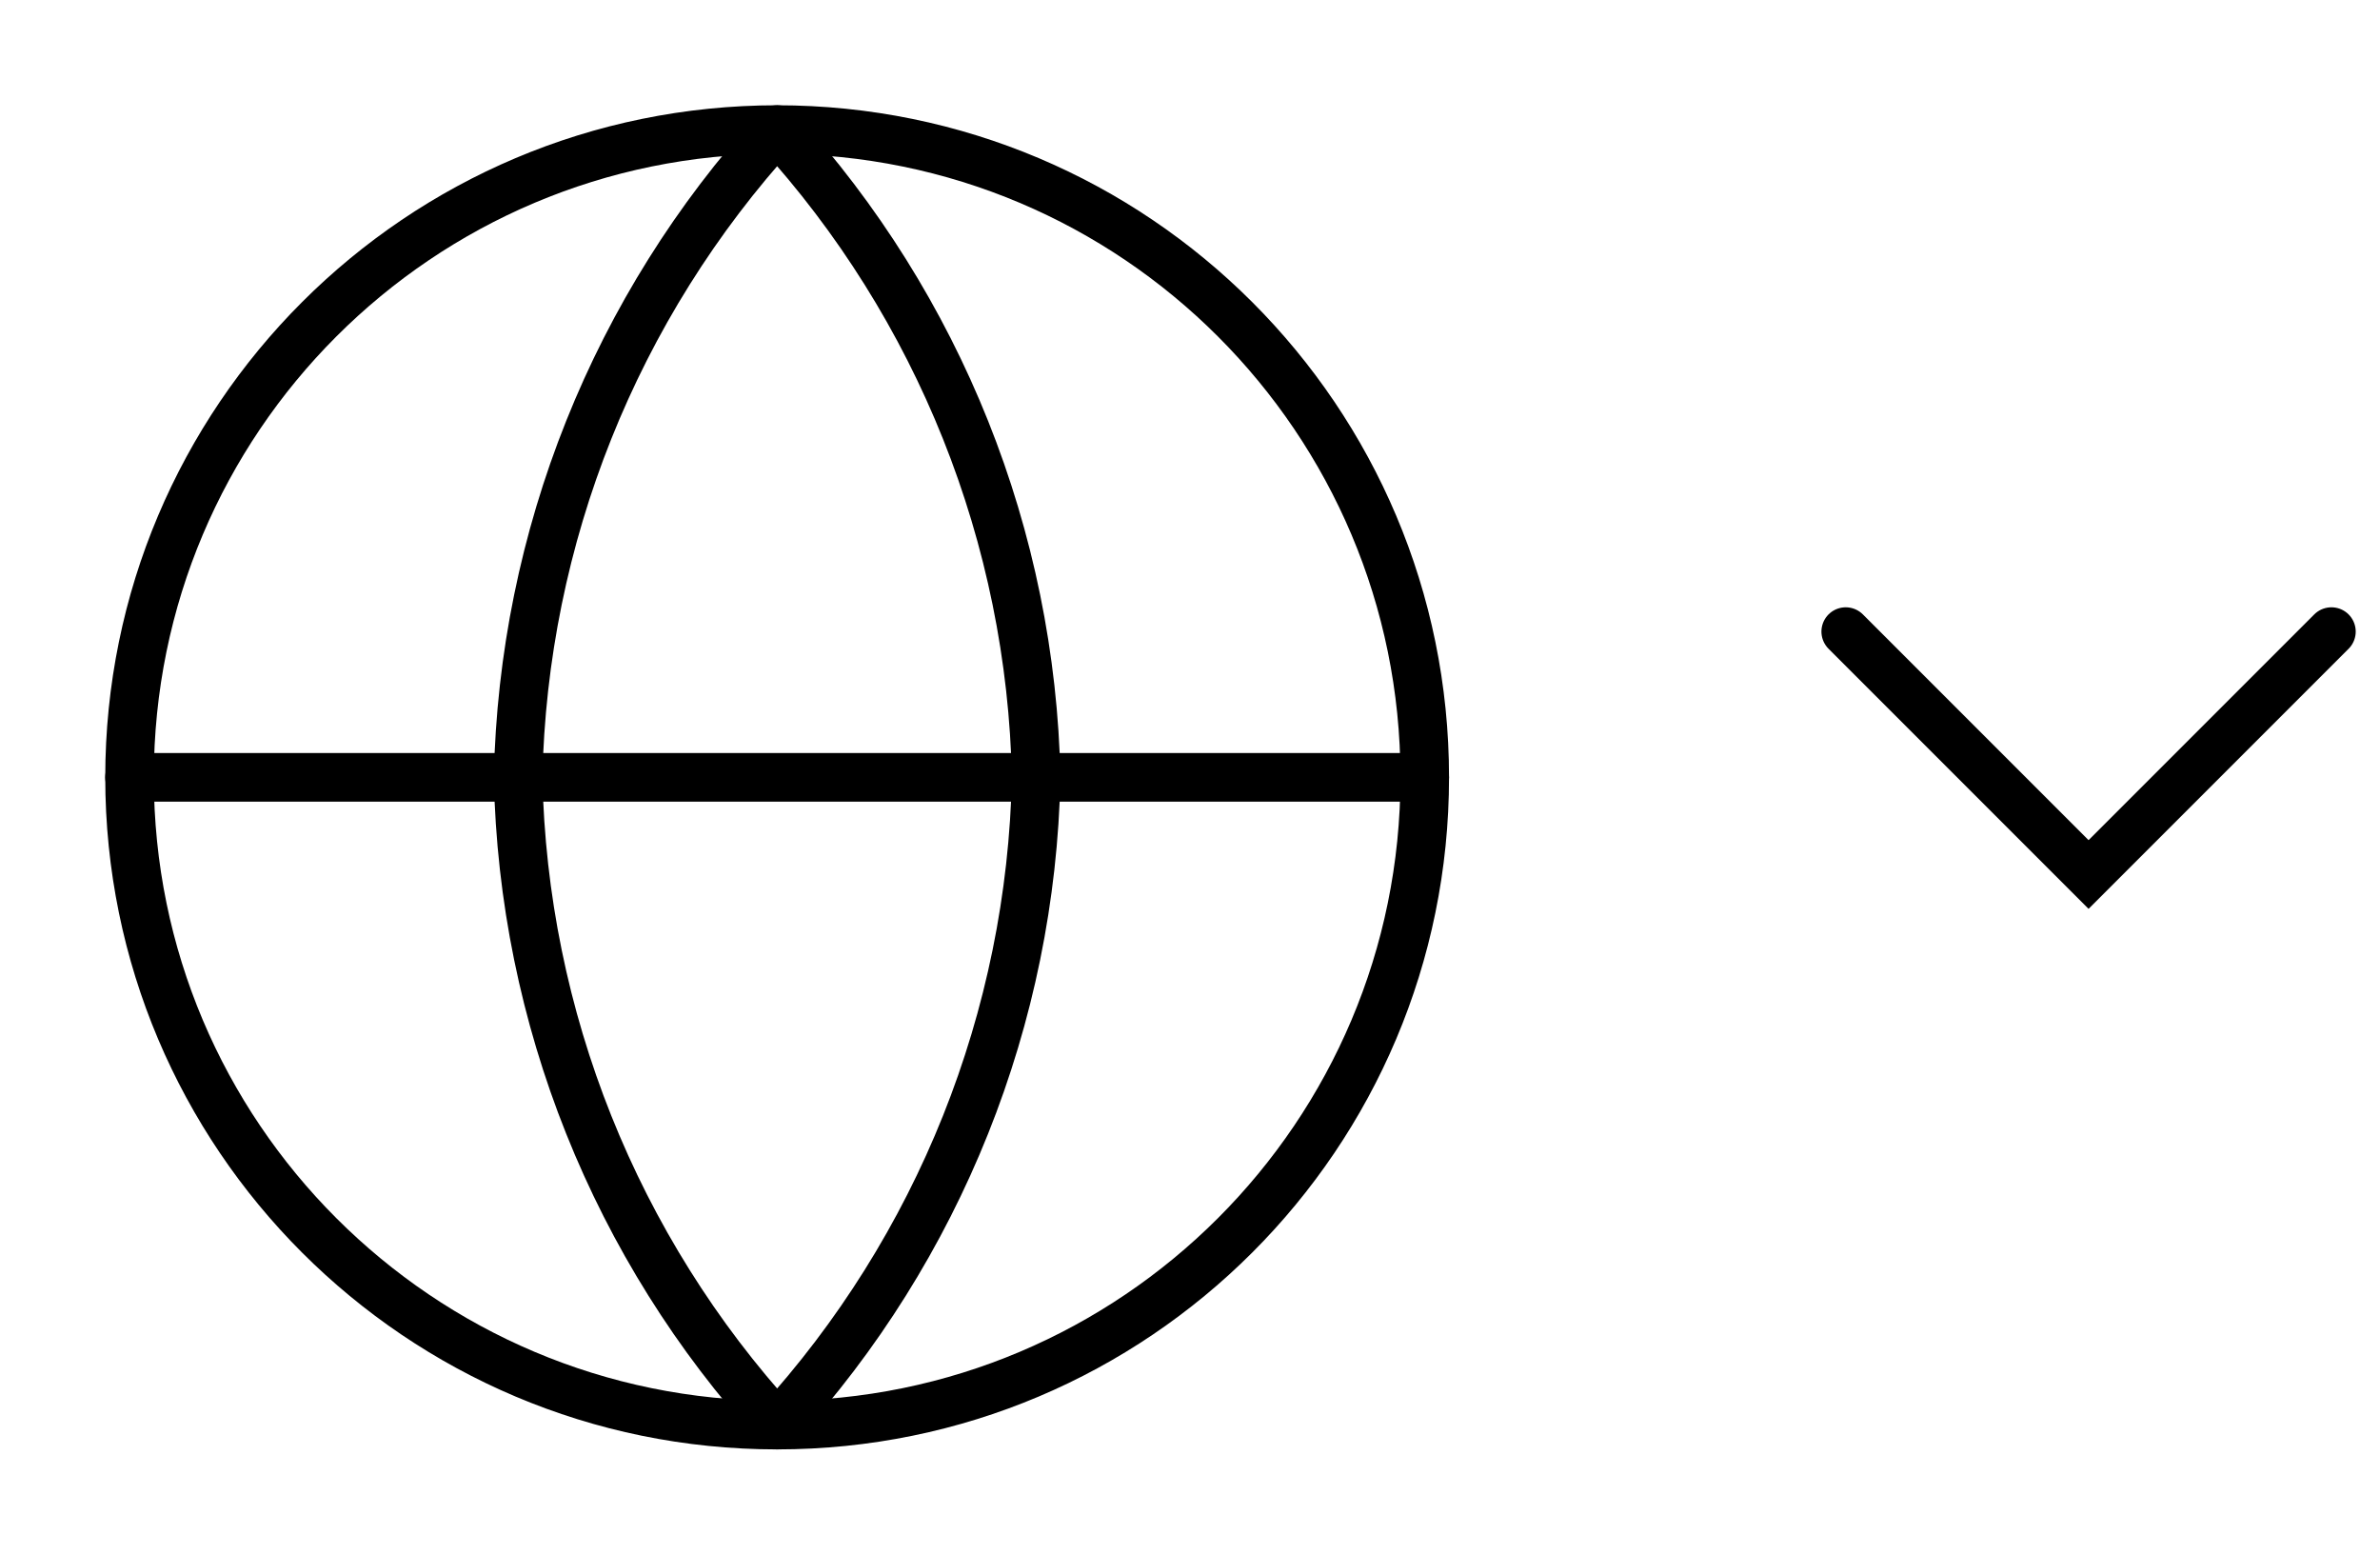 <svg width="49" height="32" viewBox="0 0 49 32" fill="none" xmlns="http://www.w3.org/2000/svg">
<path d="M38 13L43 18L48 13" stroke="black" stroke-linecap="round"/>
<path d="M16 29.333C23.364 29.333 29.333 23.364 29.333 16C29.333 8.636 23.364 2.667 16 2.667C8.636 2.667 2.667 8.636 2.667 16C2.667 23.364 8.636 29.333 16 29.333Z" stroke="black" stroke-linecap="round" stroke-linejoin="round"/>
<path d="M2.667 16H29.333" stroke="black" stroke-linecap="round" stroke-linejoin="round"/>
<path d="M16 2.667C19.335 6.318 21.23 11.056 21.333 16C21.23 20.944 19.335 25.682 16 29.333C12.665 25.682 10.77 20.944 10.667 16C10.77 11.056 12.665 6.318 16 2.667V2.667Z" stroke="black" stroke-linecap="round" stroke-linejoin="round"/>
</svg>
